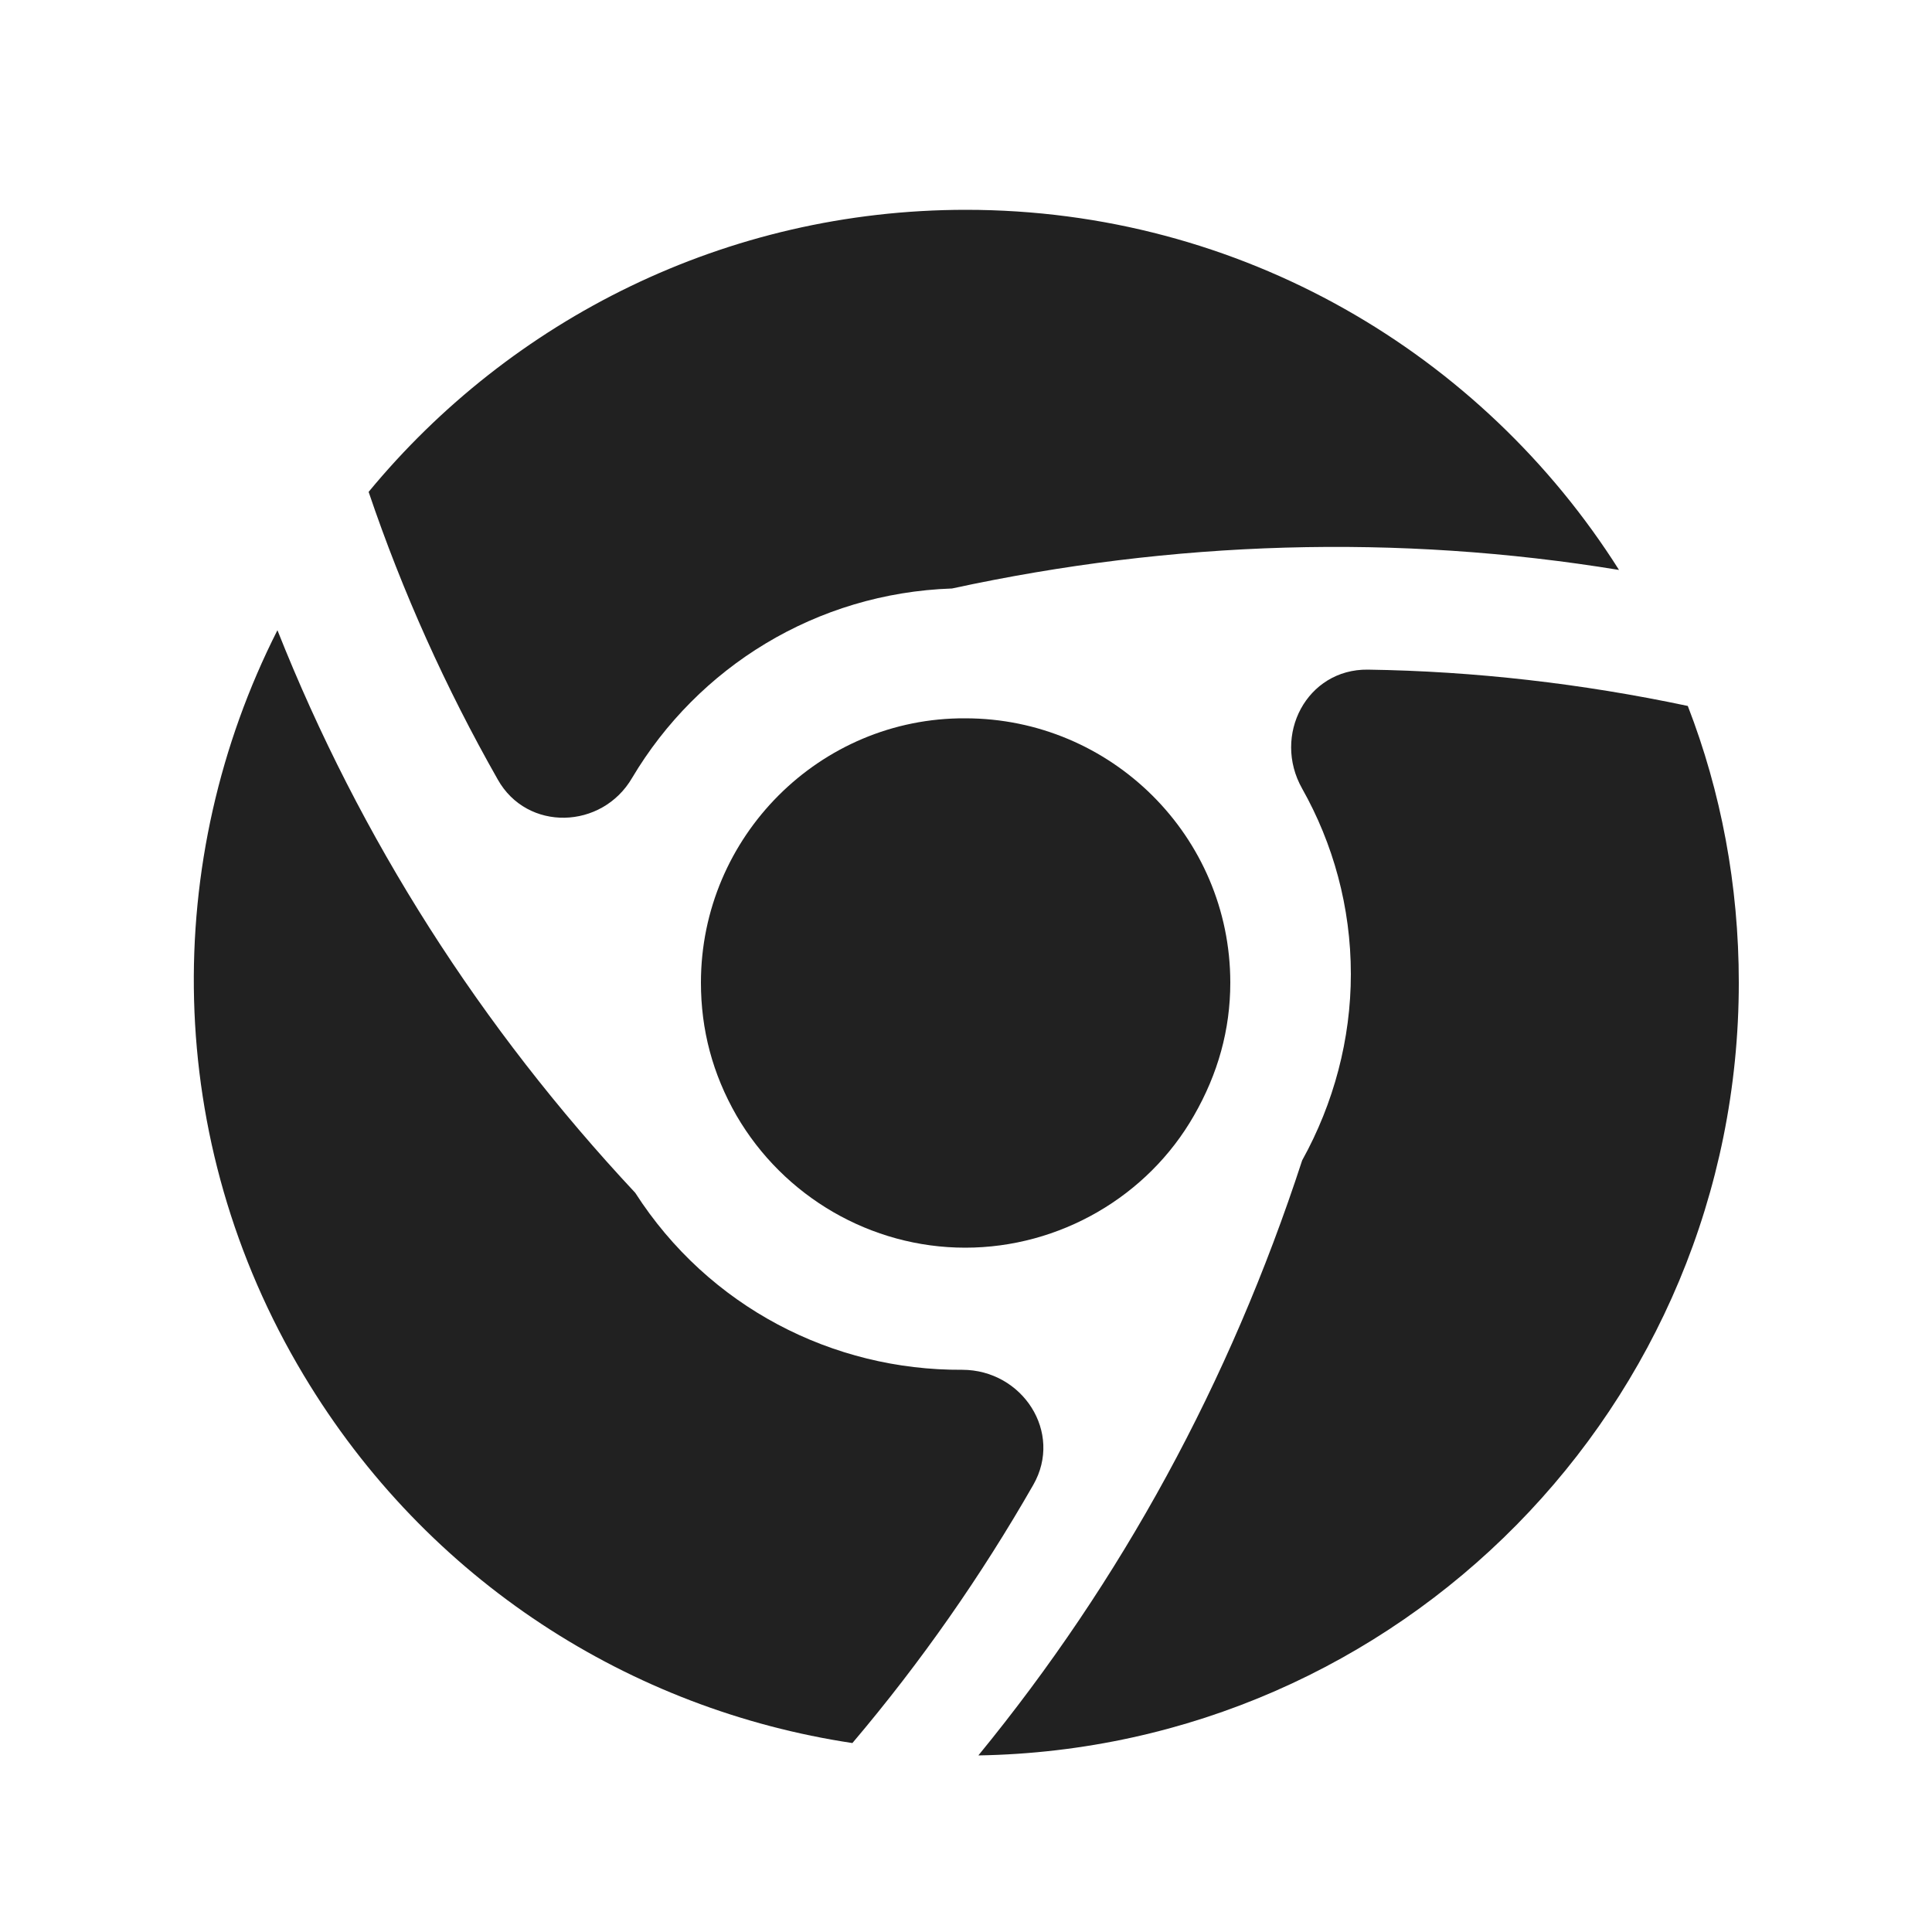 <svg width="25" height="25" viewBox="0 0 25 25" fill="none" xmlns="http://www.w3.org/2000/svg">
<path d="M12.319 7.615C15.18 6.995 18.079 6.905 20.95 7.375C19.18 4.575 16.059 2.715 12.499 2.715C9.39 2.715 6.61 4.135 4.77 6.365C5.21 7.665 5.77 8.905 6.44 10.085C6.82 10.765 7.79 10.735 8.18 10.065C9.03 8.635 10.559 7.675 12.319 7.615Z" fill="#212121"/>
<path d="M8.22 15.435C6.22 13.295 4.66 10.855 3.59 8.155C2.09 11.115 2.1 14.745 3.93 17.795C5.53 20.465 8.17 22.125 11.03 22.555C11.92 21.505 12.7 20.385 13.37 19.215C13.76 18.535 13.23 17.725 12.45 17.725C10.78 17.735 9.17 16.915 8.22 15.435Z" fill="#212121"/>
<path d="M9.07 12.715C9.07 13.325 9.22 13.895 9.53 14.435C10.14 15.485 11.27 16.145 12.49 16.145C13.71 16.145 14.85 15.485 15.45 14.435C15.76 13.895 15.92 13.325 15.92 12.715C15.92 10.825 14.38 9.295 12.49 9.295C10.61 9.285 9.07 10.825 9.07 12.715Z" fill="#212121"/>
<path d="M21.84 9.135C20.47 8.845 19.08 8.685 17.7 8.665C16.91 8.655 16.46 9.515 16.85 10.205C17.25 10.915 17.48 11.735 17.48 12.605C17.48 13.445 17.26 14.275 16.85 15.015C15.91 17.895 14.51 20.455 12.66 22.715C18.11 22.625 22.5 18.185 22.5 12.715C22.5 11.455 22.27 10.245 21.84 9.135Z" fill="#212121"/>
</svg>
